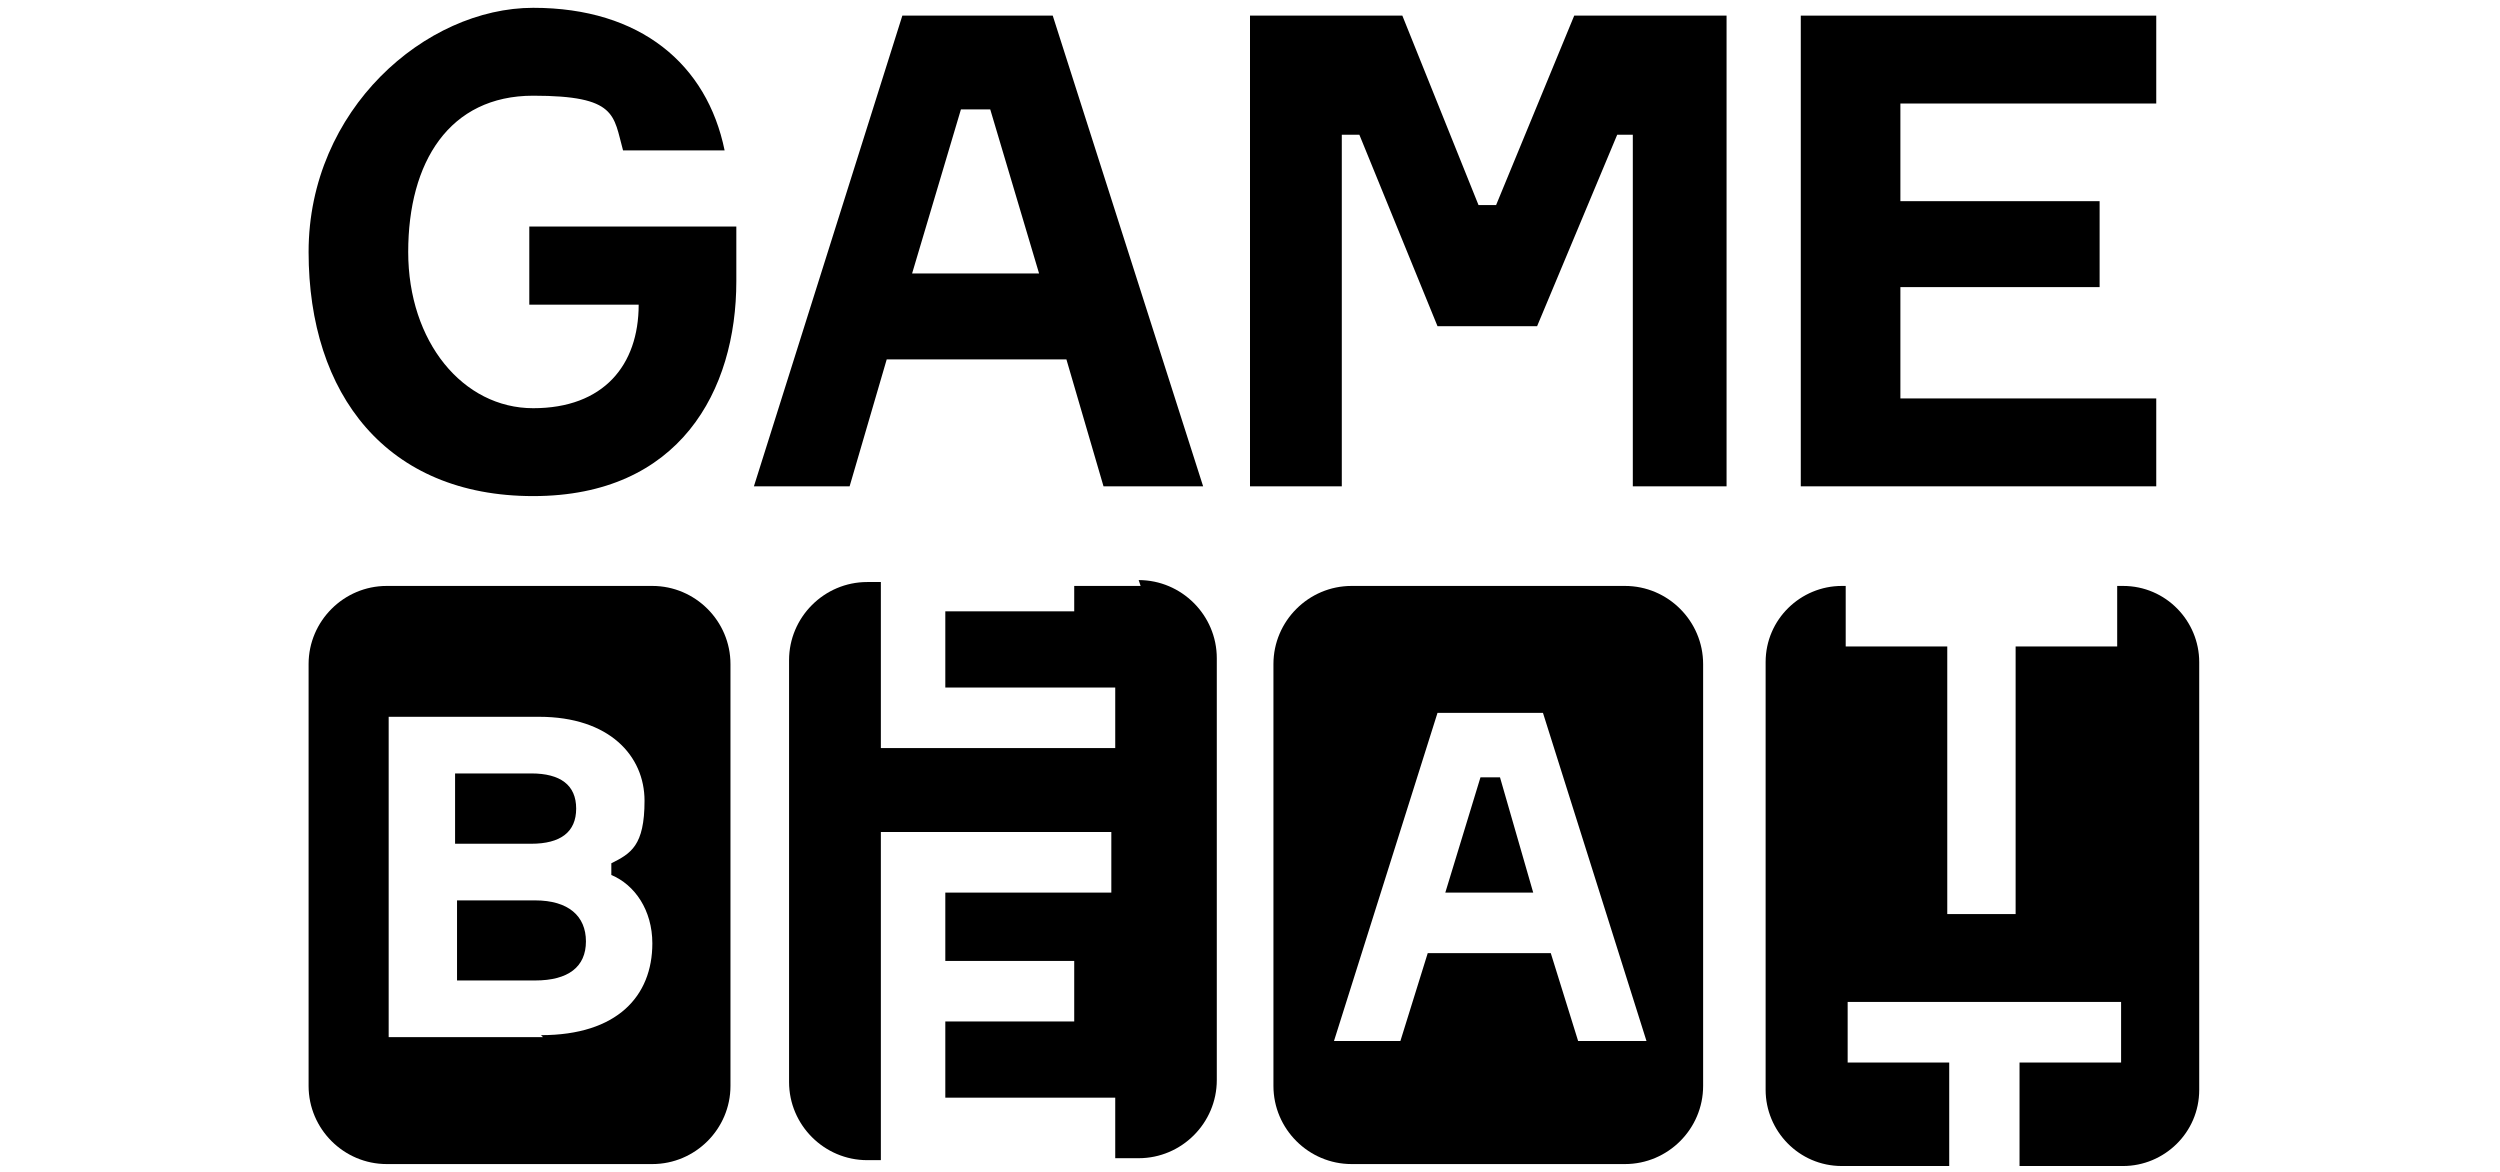 <svg width="128" height="60" viewBox="0 0 128 60" fill="none" xmlns="http://www.w3.org/2000/svg">
<path fill-rule="evenodd" clip-rule="evenodd" d="M110.4 20.4H97.3V14.7H107.5V10.3H97.3V5.3H110.4V0.8H92.2V24.9H110.4V20.4Z" fill="black"/>
<path fill-rule="evenodd" clip-rule="evenodd" d="M76.6 10.5H75.7L71.8 0.8H64V24.9H68.7V6.9H69.6L73.6 16.7H78.7L82.8 6.9H83.6V24.9H88.4V0.8H80.6L76.6 10.5Z" fill="black"/>
<path fill-rule="evenodd" clip-rule="evenodd" d="M45.5 18.4H54.6L56.5 24.9H61.6L53.9 0.8H46.2L38.6 24.9H43.5L45.4 18.4H45.5ZM49.2 5.6H50.7L53.2 14H46.7L49.2 5.6Z" fill="black"/>
<path fill-rule="evenodd" clip-rule="evenodd" d="M27.1 15.6H32.7C32.7 18.7 30.9 20.9 27.3 20.9C23.7 20.9 20.9 17.5 20.9 12.9C20.9 8.3 23 4.9 27.3 4.9C31.6 4.9 31.4 5.9 31.9 7.7H37.1C36.2 3.3 32.8 0.4 27.3 0.4C21.8 0.4 15.8 5.6 15.8 12.9C15.8 20.2 19.8 25.4 27.3 25.4C34.8 25.4 37.7 20 37.7 14.4V11.6H27.1V15.7V15.6Z" fill="black"/>
<path fill-rule="evenodd" clip-rule="evenodd" d="M27.4 46.1H23.4V50.2H27.4C29.1 50.2 30 49.5 30 48.2C30 46.9 29.1 46.1 27.4 46.1Z" fill="black"/>
<path fill-rule="evenodd" clip-rule="evenodd" d="M33.4 30H19.8C17.6 30 15.8 31.8 15.8 34V55.6C15.8 57.8 17.6 59.6 19.8 59.6H33.4C35.6 59.6 37.4 57.8 37.4 55.6V34C37.4 31.8 35.6 30 33.4 30ZM27.8 53.1H19.9V36.7H27.6C31.2 36.7 33 38.7 33 41C33 43.3 32.3 43.7 31.3 44.2V44.8C32.5 45.3 33.4 46.6 33.4 48.3C33.4 51 31.6 53 27.7 53L27.8 53.1Z" fill="black"/>
<path fill-rule="evenodd" clip-rule="evenodd" d="M29.5 41.4C29.5 40.2 28.7 39.6 27.2 39.6H23.3V43.2H27.2C28.7 43.2 29.5 42.6 29.5 41.4Z" fill="black"/>
<path fill-rule="evenodd" clip-rule="evenodd" d="M58.4 30H55V31.3H48.4V35.2H57.1V38.3H45.1V29.8H44.4C42.2 29.8 40.4 31.6 40.4 33.8V55.4C40.4 57.6 42.2 59.4 44.4 59.4H45.1V42.6H56.9V45.7H48.4V49.2H55V52.3H48.4V56.2H57.1V59.3H58.3C60.5 59.3 62.3 57.5 62.3 55.3V33.7C62.3 31.5 60.5 29.7 58.3 29.7L58.4 30Z" fill="black"/>
<path fill-rule="evenodd" clip-rule="evenodd" d="M75.8 39.8L74 45.7H78.5L76.8 39.8H75.8Z" fill="black"/>
<path fill-rule="evenodd" clip-rule="evenodd" d="M83.2 30H69.2C67 30 65.2 31.8 65.2 34V55.6C65.2 57.8 67 59.6 69.2 59.6H83.2C85.4 59.6 87.2 57.8 87.2 55.6V34C87.2 31.8 85.4 30 83.2 30ZM80.8 53.3L79.4 48.8H73.1L71.7 53.3H68.3L73.6 36.5H79L84.3 53.3H80.8Z" fill="black"/>
<path fill-rule="evenodd" clip-rule="evenodd" d="M108.4 30V33.1H103.2V46.8H99.7V33.1H94.5V30H94.3C92.2 30 90.4 31.7 90.4 33.9V55.8C90.4 57.9 92.1 59.7 94.3 59.7H99.8V54.4H94.6V51.3H108.6V54.4H103.4V59.7H108.7C110.8 59.7 112.6 58 112.6 55.8V33.9C112.6 31.8 110.9 30 108.7 30H108.4Z" fill="black"/>
</svg>
